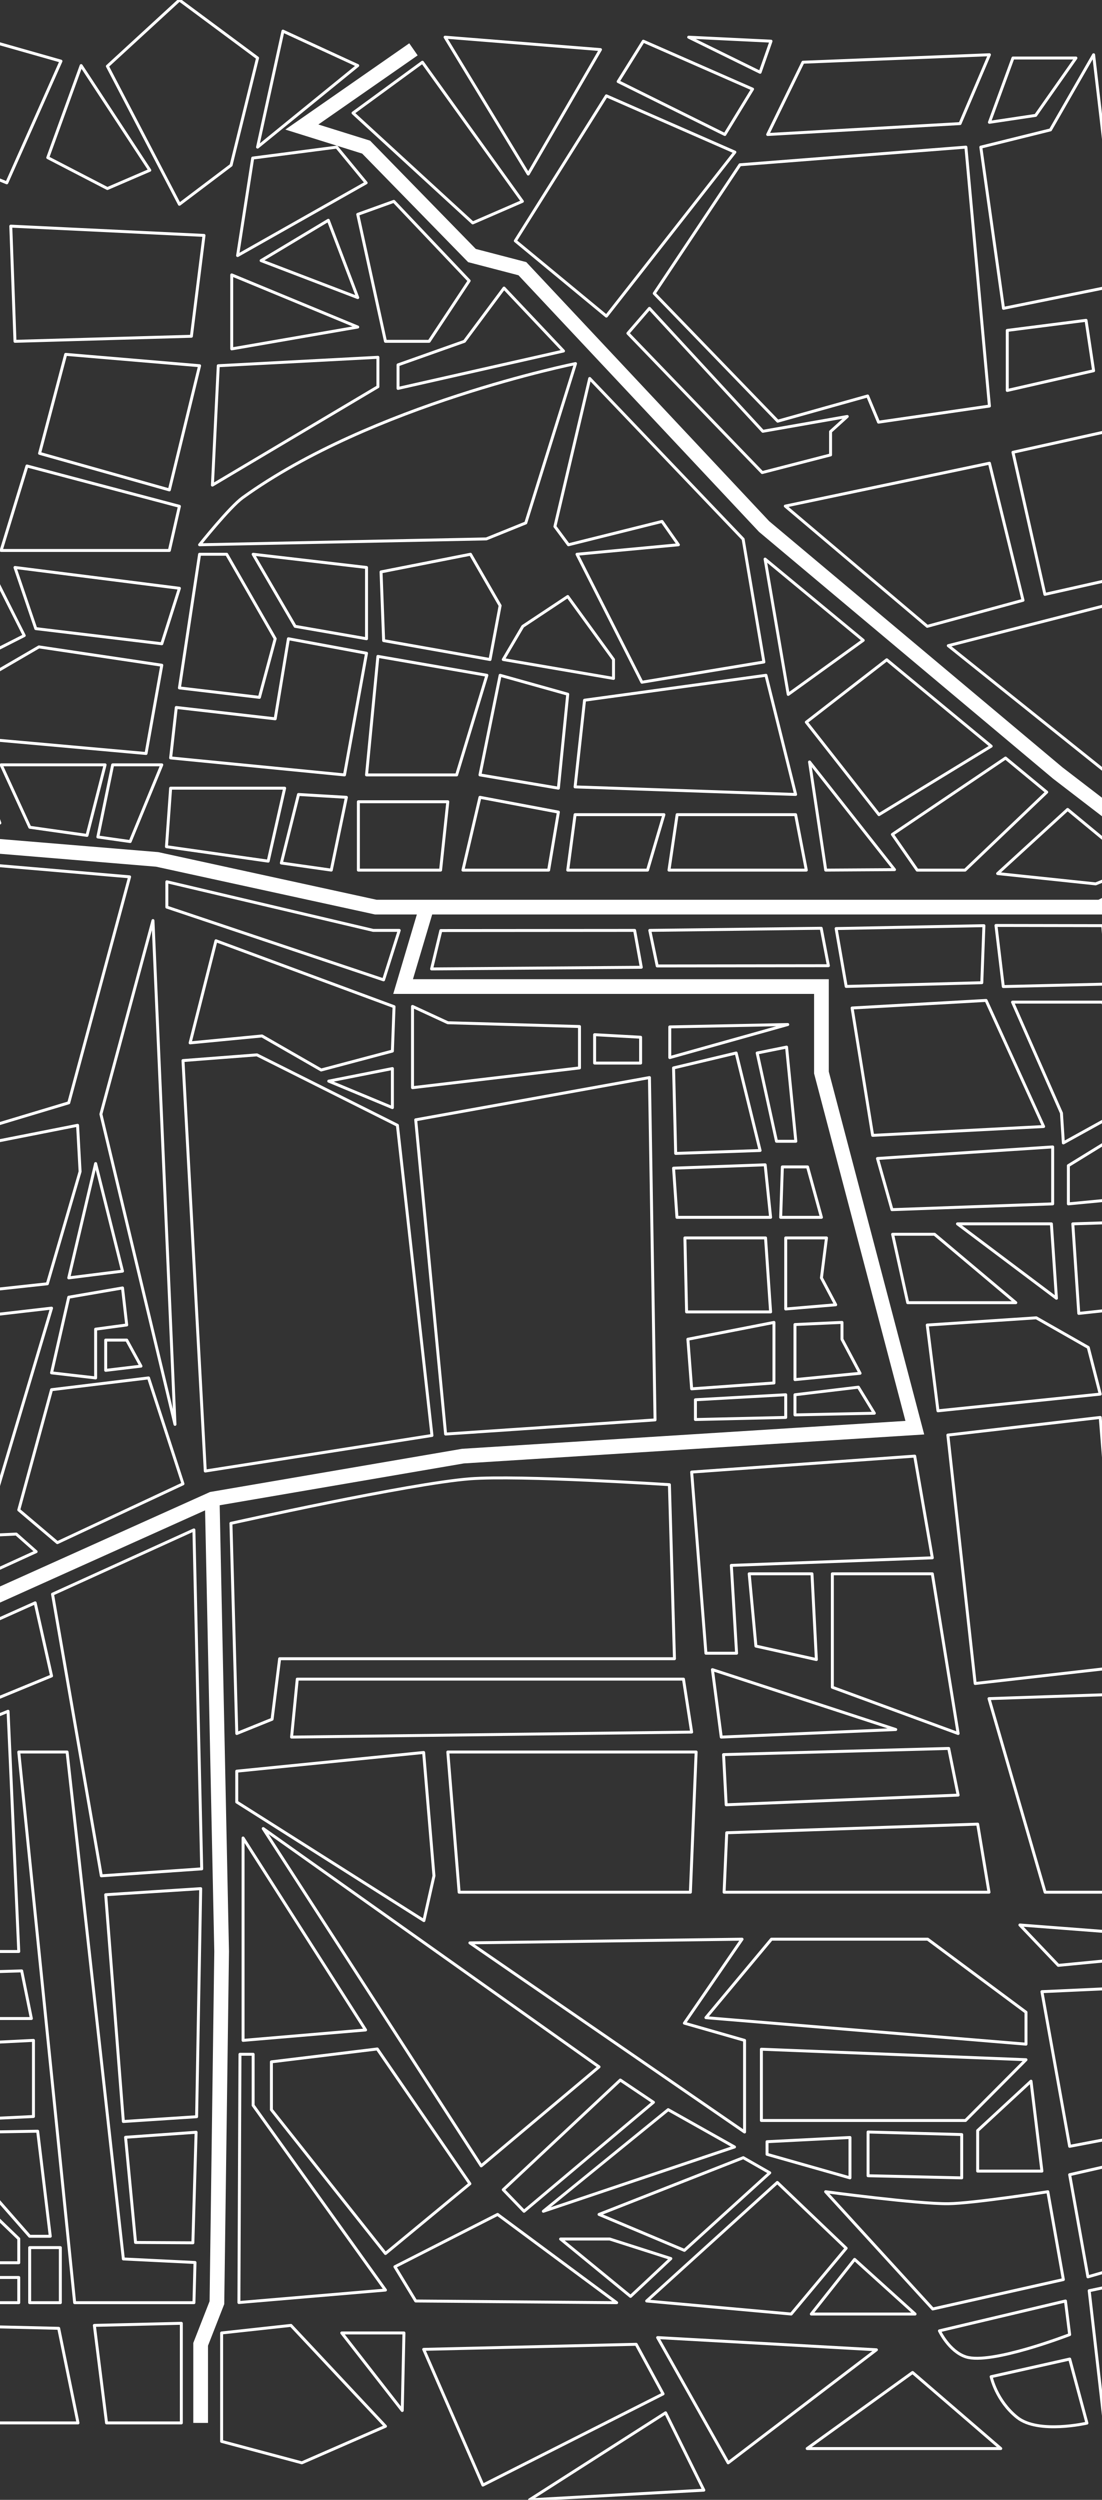 <svg viewBox="0 0 375 850" fill="none" xmlns="http://www.w3.org/2000/svg">
<rect x="0" y="0" width="375" height="850" fill="#333333" stroke="none"/>
<path d="M363.992 739.434L370.206 774.175L446.32 752.094L437.952 733.654L429.817 724.434L363.992 739.434Z" stroke="white" stroke-linejoin="round"/>
<path d="M370.639 778.886L449.109 762.383L456.826 815.115L375.784 823.916L370.639 778.886Z" stroke="white" stroke-linejoin="round"/>
<path d="M337.272 808.121L364.007 802.124L369.874 823.916C369.874 823.916 353.342 827.731 346.145 821.98C338.949 816.228 337.287 808.121 337.287 808.121H337.272Z" stroke="white" stroke-linejoin="round"/>
<path d="M310.537 806.69L340.552 832.557H274.669L310.537 806.69Z" stroke="white" stroke-linejoin="round"/>
<path d="M362.562 782.383L319.686 792.528C319.686 792.528 322.966 799.536 328.689 801.386C337.273 804.175 363.993 793.814 363.993 793.814L362.562 782.383Z" stroke="white" stroke-linejoin="round"/>
<path d="M280.956 745.23L317.402 785.1L361.853 775.1L356.564 745.23C356.564 745.23 331.217 749.204 322.691 749.305C312.214 749.421 280.956 745.23 280.956 745.23V745.23Z" stroke="white" stroke-linejoin="round"/>
<path d="M290.812 768.235L276.086 786.82H311.39L290.812 768.235Z" stroke="white" stroke-linejoin="round"/>
<path d="M264.511 742.079L220.059 782.383L269.236 786.819L287.936 764.449L264.511 742.079Z" stroke="white" stroke-linejoin="round"/>
<path d="M223.787 794.826L298.239 798.973L247.79 837.413L223.787 794.826Z" stroke="white" stroke-linejoin="round"/>
<path d="M226.489 820.404L239.51 846.705L180.188 850L226.489 820.404Z" stroke="white" stroke-linejoin="round"/>
<path d="M144.177 798.829L216.49 797.109L225.638 813.973L164.322 844.985L144.177 798.829Z" stroke="white" stroke-linejoin="round"/>
<path d="M116.3 793.25H137.457L136.879 819.624L116.3 793.25Z" stroke="white" stroke-linejoin="round"/>
<path d="M75.418 793.251L99.002 790.679L131.17 824.985L102.716 837.413L75.418 830.13V793.251Z" stroke="white" stroke-linejoin="round"/>
<path d="M32.108 790.678L61.704 789.97V823.844H36.256L32.108 790.678Z" stroke="white" stroke-linejoin="round"/>
<path d="M-22.055 790.679L19.969 791.676L26.544 823.844H-22.055V790.679Z" stroke="white" stroke-linejoin="round"/>
<path d="M6.385 774.392H-20.769V782.962H6.385V774.392Z" stroke="white" stroke-linejoin="round"/>
<path d="M20.531 764.233H10.098V782.961H20.531V764.233Z" stroke="white" stroke-linejoin="round"/>
<path d="M6.386 761.241V769.377H-20.768L-25.06 730.937L6.386 761.241Z" stroke="white" stroke-linejoin="round"/>
<path d="M-20.769 725.215L10.099 760.375H17.108L12.816 724.652L-20.769 725.215Z" stroke="white" stroke-linejoin="round"/>
<path d="M11.386 693.769V719.651L-23.918 721.356L-25.768 695.633L11.386 693.769Z" stroke="white" stroke-linejoin="round"/>
<path d="M7.382 670.141L10.677 686.341H-22.055L-27.199 671.196L7.382 670.141Z" stroke="white" stroke-linejoin="round"/>
<path d="M-32.489 596.224L2.743 581.859L6.385 663.552H-28.125L-32.489 596.224Z" stroke="white" stroke-linejoin="round"/>
<path d="M-38.948 567.799L-34.555 591.296L17.542 569.851L11.963 544.995L-38.948 567.799Z" stroke="white" stroke-linejoin="round"/>
<path d="M6.385 595.718H22.83L41.978 768.091L66.357 769.29L65.996 782.961H25.402L6.385 595.718Z" stroke="white" stroke-linejoin="round"/>
<path d="M42.729 726.718L66.732 725.012L65.634 762.6L46.125 762.484L42.729 726.718Z" stroke="white" stroke-linejoin="round"/>
<path d="M35.965 644.245L68.293 642.179L66.905 719.723L41.977 721.356L35.965 644.245Z" stroke="white" stroke-linejoin="round"/>
<path d="M17.874 542.047L65.982 520.197L68.641 635.445L34.478 637.815L17.874 542.047Z" stroke="white" stroke-linejoin="round"/>
<path d="M81.66 698.495H86.139V715.851L131.169 778.67L81.298 782.904L81.66 698.495Z" stroke="white" stroke-linejoin="round"/>
<path d="M92.356 701.067L128.383 696.688L159.901 742.513L131.172 766.241L92.356 717.353V701.067Z" stroke="white" stroke-linejoin="round"/>
<path d="M134.379 770.736L169.322 752.947L209.843 782.962L141.46 782.384L134.379 770.736Z" stroke="white" stroke-linejoin="round"/>
<path d="M190.767 761.313H207.487L228.282 767.961L214.568 780.822L190.767 761.313Z" stroke="white" stroke-linejoin="round"/>
<path d="M203.844 752.947L252.935 733.655L261.938 738.799L232.891 765.173L203.844 752.947Z" stroke="white" stroke-linejoin="round"/>
<path d="M249.943 730.012L184.899 751.877L227.371 717.324L249.943 730.012Z" stroke="white" stroke-linejoin="round"/>
<path d="M171.258 744.551L178.324 751.877L222.357 714.825L211.085 707.252L171.258 744.551Z" stroke="white" stroke-linejoin="round"/>
<path d="M203.845 702.772L163.757 736.443L89.565 621.745L203.845 702.772Z" stroke="white" stroke-linejoin="round"/>
<path d="M82.714 624.953V693.769L124.405 690.229L82.714 624.953Z" stroke="white" stroke-linejoin="round"/>
<path d="M80.563 602.235L144.162 595.877L147.674 637.814L144.249 653.046L80.563 612.727V602.235Z" stroke="white" stroke-linejoin="round"/>
<path d="M159.897 660.618L253.367 724.926V693.769L232.89 687.916L252.515 659.361L159.897 660.618Z" stroke="white" stroke-linejoin="round"/>
<path d="M262.517 659.361H315.682L349.137 684.202V695.055L240.219 686.052L262.517 659.361Z" stroke="white" stroke-linejoin="round"/>
<path d="M259.092 696.776V721.01H328.544L349.137 700.345L259.092 696.776Z" stroke="white" stroke-linejoin="round"/>
<path d="M289.238 726.79V740.519L261.015 732.513V728.221L289.238 726.79Z" stroke="white" stroke-linejoin="round"/>
<path d="M327.259 725.793V740.519L295.394 739.796V724.926L327.259 725.793Z" stroke="white" stroke-linejoin="round"/>
<path d="M350.841 707.642L332.69 724.435V738.221H354.555L350.841 707.642Z" stroke="white" stroke-linejoin="round"/>
<path d="M354.555 677.208L433.675 673.624V716.501L363.992 729.796L354.555 677.208Z" stroke="white" stroke-linejoin="round"/>
<path d="M347.057 654.535L433.677 661.182L360.135 668.263L347.057 654.535Z" stroke="white" stroke-linejoin="round"/>
<path d="M336.548 577.568L387.358 575.863V643.393H355.638L336.548 577.568Z" stroke="white" stroke-linejoin="round"/>
<path d="M247.299 623.176L332.69 620.242L336.549 643.393H246.403L247.299 623.176Z" stroke="white" stroke-linejoin="round"/>
<path d="M246.217 596.6L247.113 613.667L326.045 610.372L322.837 594.505L246.217 596.6Z" stroke="white" stroke-linejoin="round"/>
<path d="M152.384 595.718H236.894L234.929 643.392H156.242L152.384 595.718Z" stroke="white" stroke-linejoin="round"/>
<path d="M101.155 570.935L99.218 590.646L235.362 588.941L232.573 570.935H101.155Z" stroke="white" stroke-linejoin="round"/>
<path d="M242.431 567.712L245.437 590.646L304.816 588.074L242.431 567.712Z" stroke="white" stroke-linejoin="round"/>
<path d="M78.57 517.971C78.57 517.971 139.279 504.416 159.901 502.827C176.823 501.512 227.793 504.821 227.793 504.821L229.512 563.998H95.16L92.588 584.577L80.579 589.432L78.585 517.971H78.57Z" stroke="white" stroke-linejoin="round"/>
<path d="M235.364 500.529L311.261 495.11L317.258 529.691L248.861 532.264L250.653 562.134H240.219L235.364 500.529Z" stroke="white" stroke-linejoin="round"/>
<path d="M254.944 535.125H276.303L277.806 564.287L257.227 559.706L254.944 535.125Z" stroke="white" stroke-linejoin="round"/>
<path d="M283.241 535.125H317.259L326.045 589.432L283.241 573.709V535.125Z" stroke="white" stroke-linejoin="round"/>
<path d="M41.689 432.218L23.394 434.502L32.541 395.628L41.689 432.218Z" stroke="white" stroke-linejoin="round"/>
<path d="M41.689 437.927L43.12 450.514L32.542 451.945V468.52L17.541 466.8L23.394 441.077L41.689 437.927Z" stroke="white" stroke-linejoin="round"/>
<path d="M35.965 455.658V465.947L47.974 464.517L43.119 455.658H35.965Z" stroke="white" stroke-linejoin="round"/>
<path d="M17.541 472.523L50.547 468.52L62.267 504.532L19.521 524.532L6.385 513.405L17.541 472.523Z" stroke="white" stroke-linejoin="round"/>
<path d="M-45.494 528.622L-41.65 552.221L12.296 527.596L5.533 521.613L-26.086 523.116L-45.494 528.622Z" stroke="white" stroke-linejoin="round"/>
<path d="M-106.708 459.083L-100.09 467.089H-56.65L-50.075 523.838L-23.051 517.971L-4.337 518.116L17.542 444.791L-106.708 459.083Z" stroke="white" stroke-linejoin="round"/>
<path d="M-36.492 414.487L-17.055 413.345V391.192L26.399 382.622L27.252 398.345L16.11 436.511L-33.919 441.93L-36.492 414.487Z" stroke="white" stroke-linejoin="round"/>
<path d="M-73.789 288.068L44.103 298.14L23.394 374.977L-37.994 393.417L-101.449 402.058L-73.789 288.068Z" stroke="white" stroke-linejoin="round"/>
<path d="M-77.128 270.366L-0.046 279.846L-13.976 240.553L-77.128 270.366Z" stroke="white" stroke-linejoin="round"/>
<path d="M0.387 260.062H35.764L29.607 284.051L10.142 281.291L0.387 260.062Z" stroke="white" stroke-linejoin="round"/>
<path d="M38.337 260.062H55.057L44.291 286.147L33.294 284.586L38.337 260.062Z" stroke="white" stroke-linejoin="round"/>
<path d="M13.249 219.961L-10.335 233.689L-3.052 251.478L49.695 256.204L55.056 226.189L13.249 219.961Z" stroke="white" stroke-linejoin="round"/>
<path d="M5.099 192.951L61.054 200.032L55.057 218.891L12.18 213.746L5.099 192.951Z" stroke="white" stroke-linejoin="round"/>
<path d="M9.173 158.442L0.387 187.171H57.628L61.053 172.156L9.173 158.442Z" stroke="white" stroke-linejoin="round"/>
<path d="M22.353 120.493L67.917 124.352L57.628 166.578L13.465 154.15L22.353 120.493Z" stroke="white" stroke-linejoin="round"/>
<path d="M8.249 216.102L-173.56 308.445L-197 256.204L-139.831 208.963L-6.332 187.171L8.249 216.102Z" stroke="white" stroke-linejoin="round"/>
<path d="M65.129 114.337L5.1 116.057L3.669 76.894L69.421 80.044L65.129 114.337Z" stroke="white" stroke-linejoin="round"/>
<path d="M36.544 22.515L61.053 0L87.643 19.726L78.64 56.172L61.053 69.466L36.544 22.515Z" stroke="white" stroke-linejoin="round"/>
<path d="M27.613 22.298L16.254 53.599L36.544 64.105L50.98 57.891L27.613 22.298Z" stroke="white" stroke-linejoin="round"/>
<path d="M20.749 20.795L-7.979 12.644L-10.335 57.024L2.31 62.168L20.749 20.795Z" stroke="white" stroke-linejoin="round"/>
<path d="M96.285 10.578L87.644 50.029L121.734 22.298L96.285 10.578Z" stroke="white" stroke-linejoin="round"/>
<path d="M85.995 53.744L114.579 50.03L124.594 62.169L80.851 86.895L85.995 53.744Z" stroke="white" stroke-linejoin="round"/>
<path d="M121.733 72.891L134.016 68.469L159.653 95.478L146.025 116.056H131.169L121.733 72.891Z" stroke="white" stroke-linejoin="round"/>
<path d="M111.719 74.9L88.857 88.614L121.733 101.187L111.719 74.9Z" stroke="white" stroke-linejoin="round"/>
<path d="M78.856 93.47V118.629L121.733 111.202L78.856 93.47Z" stroke="white" stroke-linejoin="round"/>
<path d="M74.277 124.352L72.283 164.945L128.599 131.491V121.491L74.277 124.352Z" stroke="white" stroke-linejoin="round"/>
<path d="M135.447 124.063L158.034 116.057L171.517 97.949L191.749 119.351L135.447 132.068V124.063Z" stroke="white" stroke-linejoin="round"/>
<path d="M120.13 38.425L143.743 21.156L177.761 68.469L160.868 75.796L120.13 38.425Z" stroke="white" stroke-linejoin="round"/>
<path d="M151.459 12.644L204.336 16.864L179.754 59.177L151.459 12.644Z" stroke="white" stroke-linejoin="round"/>
<path d="M206.344 32.587L250.074 51.734L206.344 107.487L175.361 81.894L206.344 32.587Z" stroke="white" stroke-linejoin="round"/>
<path d="M256.086 30.304L246.65 45.738L210.349 27.732L218.918 14.003L256.086 30.304Z" stroke="white" stroke-linejoin="round"/>
<path d="M262.371 14.003L258.657 24.581L234.351 12.644L262.371 14.003Z" stroke="white" stroke-linejoin="round"/>
<path d="M326.693 42.024L261.229 45.737L273.238 21.156L336.693 18.613L326.693 42.024Z" stroke="white" stroke-linejoin="round"/>
<path d="M328.688 50.03L251.794 56.027L222.631 99.771L264.655 143.211L295.248 134.641L298.962 143.543L336.694 138.066L328.688 50.03Z" stroke="white" stroke-linejoin="round"/>
<path d="M220.998 104.842L213.671 113.325L259.365 160.681L282.632 154.684V146.751L288.311 141.606L259.582 146.649L220.998 104.842Z" stroke="white" stroke-linejoin="round"/>
<path d="M267.229 172.084L336.696 157.503L348.126 204.108L315.539 212.967L267.229 172.084Z" stroke="white" stroke-linejoin="round"/>
<path d="M407.866 139.786L417.881 188.096L355.567 202.099L344.7 153.789L407.866 139.786Z" stroke="white" stroke-linejoin="round"/>
<path d="M322.691 219.541L402.158 199.238L412.476 237.186L396.825 278.907L322.691 219.541Z" stroke="white" stroke-linejoin="round"/>
<path d="M369.57 108.918L372.143 126.057L342.764 132.763V112.343L369.57 108.918Z" stroke="white" stroke-linejoin="round"/>
<path d="M333.761 50.029L357.461 44.162L372.143 18.613L381.29 96.779L341.478 104.843L333.761 50.029Z" stroke="white" stroke-linejoin="round"/>
<path d="M344.699 19.726H366.13L352.416 39.235L336.693 41.59L344.699 19.726Z" stroke="white" stroke-linejoin="round"/>
<path d="M67.918 185.234C67.918 185.234 78.164 172.401 82.571 169.222C126.589 137.487 195.839 123.629 195.839 123.629L178.917 177.806L165.477 183.24L67.932 185.234H67.918Z" stroke="white" stroke-linejoin="round"/>
<path d="M129.666 194.454L160.1 188.457L170.187 205.928L166.748 224.252L130.548 217.822L129.666 194.454Z" stroke="white" stroke-linejoin="round"/>
<path d="M124.725 192.951V217.186L100.432 212.966L86.14 188.457L124.725 192.951Z" stroke="white" stroke-linejoin="round"/>
<path d="M67.918 188.457H77.138L93.641 217.186L88.28 237.114L61.054 233.906L67.918 188.457Z" stroke="white" stroke-linejoin="round"/>
<path d="M98.15 217.186L124.726 222.114L117.226 263.487L58.063 257.707L59.985 240.553L93.642 244.412L98.15 217.186Z" stroke="white" stroke-linejoin="round"/>
<path d="M128.598 223.183L124.725 263.487H155.39L165.68 229.613L128.598 223.183Z" stroke="white" stroke-linejoin="round"/>
<path d="M193.195 202.821L177.905 212.966L171.258 224.252L208.773 230.683V224.252L193.195 202.821Z" stroke="white" stroke-linejoin="round"/>
<path d="M200.667 128.687L188.832 179.02L193.442 185.234L225.278 177.3L230.856 185.234L196.347 188.456L218.428 231.969L259.946 225.09L252.879 183.326L200.667 128.687Z" stroke="white" stroke-linejoin="round"/>
<path d="M198.917 238.082L260.653 229.614L270.739 270.135L195.695 267.563L198.917 238.082Z" stroke="white" stroke-linejoin="round"/>
<path d="M193.194 236.045L170.188 229.614L163.324 263.487L190.015 267.996L193.194 236.045Z" stroke="white" stroke-linejoin="round"/>
<path d="M58.062 267.997H96.863L91.256 292.809L56.645 287.896L58.062 267.997Z" stroke="white" stroke-linejoin="round"/>
<path d="M101.576 270.135L117.877 271.103L112.732 295.858L95.738 293.444L101.576 270.135Z" stroke="white" stroke-linejoin="round"/>
<path d="M121.951 272.606H152.385L149.928 295.858H121.951V272.606Z" stroke="white" stroke-linejoin="round"/>
<path d="M163.325 271.103L157.53 295.858H186.693L190.016 276.132L163.325 271.103Z" stroke="white" stroke-linejoin="round"/>
<path d="M195.694 276.999L193.194 295.858H220.348L225.926 276.999H195.694Z" stroke="white" stroke-linejoin="round"/>
<path d="M230.421 276.999H270.739L274.381 295.858H227.646L230.421 276.999Z" stroke="white" stroke-linejoin="round"/>
<path d="M293.745 217.72L260.348 190.104L268.224 236.116L293.745 217.72Z" stroke="white" stroke-linejoin="round"/>
<path d="M301.751 224.339L274.381 245.554L299.107 276.999L337.287 253.718L301.751 224.339Z" stroke="white" stroke-linejoin="round"/>
<path d="M342.172 257.75L356.189 269.34L328.4 295.857H312.113L303.674 283.718L342.172 257.75Z" stroke="white" stroke-linejoin="round"/>
<path d="M275.479 259.079L280.985 295.857L304.396 295.698L275.479 259.079Z" stroke="white" stroke-linejoin="round"/>
<path d="M363.298 275.221L339.483 297.028L372.851 300.54L386.94 294.759L363.298 275.221Z" stroke="white" stroke-linejoin="round"/>
<path d="M375.25 314.745L338.92 314.673L341.406 335.453L376.999 334.601L375.25 314.745Z" stroke="white" stroke-linejoin="round"/>
<path d="M392.576 378.475L363.559 396.336V409.342L408.299 405.065L392.576 378.475Z" stroke="white" stroke-linejoin="round"/>
<path d="M344.555 340.743H375.148L390.582 372.752L361.853 388.62L361.202 378.475L344.555 340.743Z" stroke="white" stroke-linejoin="round"/>
<path d="M289.959 342.737L335.552 340.165L355.134 383.042L296.953 386.047L289.959 342.737Z" stroke="white" stroke-linejoin="round"/>
<path d="M284.525 315.728L287.95 335.41L334.093 334.139L334.815 314.745L284.525 315.728Z" stroke="white" stroke-linejoin="round"/>
<path d="M358.212 389.978V409.342L303.529 411.308L298.602 393.908L358.212 389.978Z" stroke="white" stroke-linejoin="round"/>
<path d="M325.826 416.134L359.497 441.438L357.778 416.134H325.826Z" stroke="white" stroke-linejoin="round"/>
<path d="M303.746 419.675H318.009L345.668 442.941H308.89L303.746 419.675Z" stroke="white" stroke-linejoin="round"/>
<path d="M315.538 450.542L352.634 448.086L370.322 458.158L374.397 474.025L319.18 479.705L315.538 450.542Z" stroke="white" stroke-linejoin="round"/>
<path d="M365.063 416.134L367.101 446.583L414.92 441.438V414.53L365.063 416.134Z" stroke="white" stroke-linejoin="round"/>
<path d="M322.545 487.956L374.396 481.958L378.717 535.124L444.18 526.555L446.175 559.416L331.838 572.422L322.545 487.956Z" stroke="white" stroke-linejoin="round"/>
<path d="M56.777 299.818V308.445L130.521 333.171L135.854 316.35H126.995L56.777 299.818Z" stroke="white" stroke-linejoin="round"/>
<path d="M146.864 329.457L218.224 328.893L215.955 316.35L150.015 316.407L146.864 329.457Z" stroke="white" stroke-linejoin="round"/>
<path d="M221.113 316.35L223.642 328.445L281.895 328.358L279.452 315.627L221.113 316.35Z" stroke="white" stroke-linejoin="round"/>
<path d="M52.05 313.011L34.333 378.836L59.55 484.315L52.05 313.011Z" stroke="white" stroke-linejoin="round"/>
<path d="M73.495 319.875L64.694 354.601L89.146 352.246L109.29 363.821L133.525 357.39L134.089 342.289L73.495 319.875Z" stroke="white" stroke-linejoin="round"/>
<path d="M62.268 360.613L87.427 358.677L135.231 382.622L146.994 488.087L69.854 500.182L62.268 360.613Z" stroke="white" stroke-linejoin="round"/>
<path d="M141.46 380.758L220.999 366.393L222.906 482.797L151.634 487.609L141.46 380.758Z" stroke="white" stroke-linejoin="round"/>
<path d="M140.376 342.202V369.833L197.198 363.113V349.037L152.385 347.751L140.376 342.202Z" stroke="white" stroke-linejoin="round"/>
<path d="M202.342 351.813V361.466H217.992V352.68L202.342 351.813Z" stroke="white" stroke-linejoin="round"/>
<path d="M111.865 367.608L133.527 363.33V376.611L111.865 367.608Z" stroke="white" stroke-linejoin="round"/>
<path d="M227.92 349.168V359.602L268.065 348.359L227.92 349.168Z" stroke="white" stroke-linejoin="round"/>
<path d="M229.206 363.113L250.507 358.041L258.657 391.191L229.928 392.189L229.206 363.113Z" stroke="white" stroke-linejoin="round"/>
<path d="M257.661 358.041L267.661 356.032L270.811 388.056H264.236L257.661 358.041Z" stroke="white" stroke-linejoin="round"/>
<path d="M229.206 397.203L260.377 396.061L262.226 413.923H230.362L229.206 397.203Z" stroke="white" stroke-linejoin="round"/>
<path d="M266.231 396.77H274.801L279.526 413.923H265.653L266.231 396.77Z" stroke="white" stroke-linejoin="round"/>
<path d="M233.064 420.918H260.507L262.226 446.077H233.642L233.064 420.918Z" stroke="white" stroke-linejoin="round"/>
<path d="M267.372 420.918H281.245L279.525 434.502L284.381 443.649L267.372 445.08V420.918Z" stroke="white" stroke-linejoin="round"/>
<path d="M234.077 455.369L263.369 449.646V470.239L235.363 472.233L234.077 455.369Z" stroke="white" stroke-linejoin="round"/>
<path d="M236.648 475.947L267.371 474.242V481.959L236.648 482.667V475.947Z" stroke="white" stroke-linejoin="round"/>
<path d="M270.521 450.369L286.518 449.646V455.369L292.675 466.944L270.521 469.098V450.369Z" stroke="white" stroke-linejoin="round"/>
<path d="M270.521 474.243L292.097 471.67L297.53 480.529L270.521 481.092V474.243Z" stroke="white" stroke-linejoin="round"/>
<path d="M-150.641 404.992H-113.097L-79.83 279.137L-0.898 287.721L53.481 292.216L127.905 308.444H374.397L396.334 297.144L436.537 188.457L468.228 118.629L501.466 56.923L526.524 16.777" stroke="white" stroke-width="5" stroke-miterlimit="10"/>
<path d="M140.694 16.777L102.717 43.194L124.596 50.029L160.608 86.894L177.761 91.36L260.003 179.02L359.961 262.851L393.199 288.372L413.589 293.502L517.233 392.189L571.916 430.556L588.462 432.998L590.211 490.312L583.968 499.604L586.367 544.344" stroke="white" stroke-width="5" stroke-miterlimit="10"/>
<path d="M-156.118 581.859H-88.299L72.21 509.719L157.529 495.109L311.304 485.442L279.526 364.688V335.453H137.168L145.203 308.444" stroke="white" stroke-width="5" stroke-miterlimit="10"/>
<path d="M72.21 509.72L75.418 663.552L73.814 782.962L68.279 797.109V823.844" stroke="white" stroke-width="5" stroke-miterlimit="10"/>
</svg>

